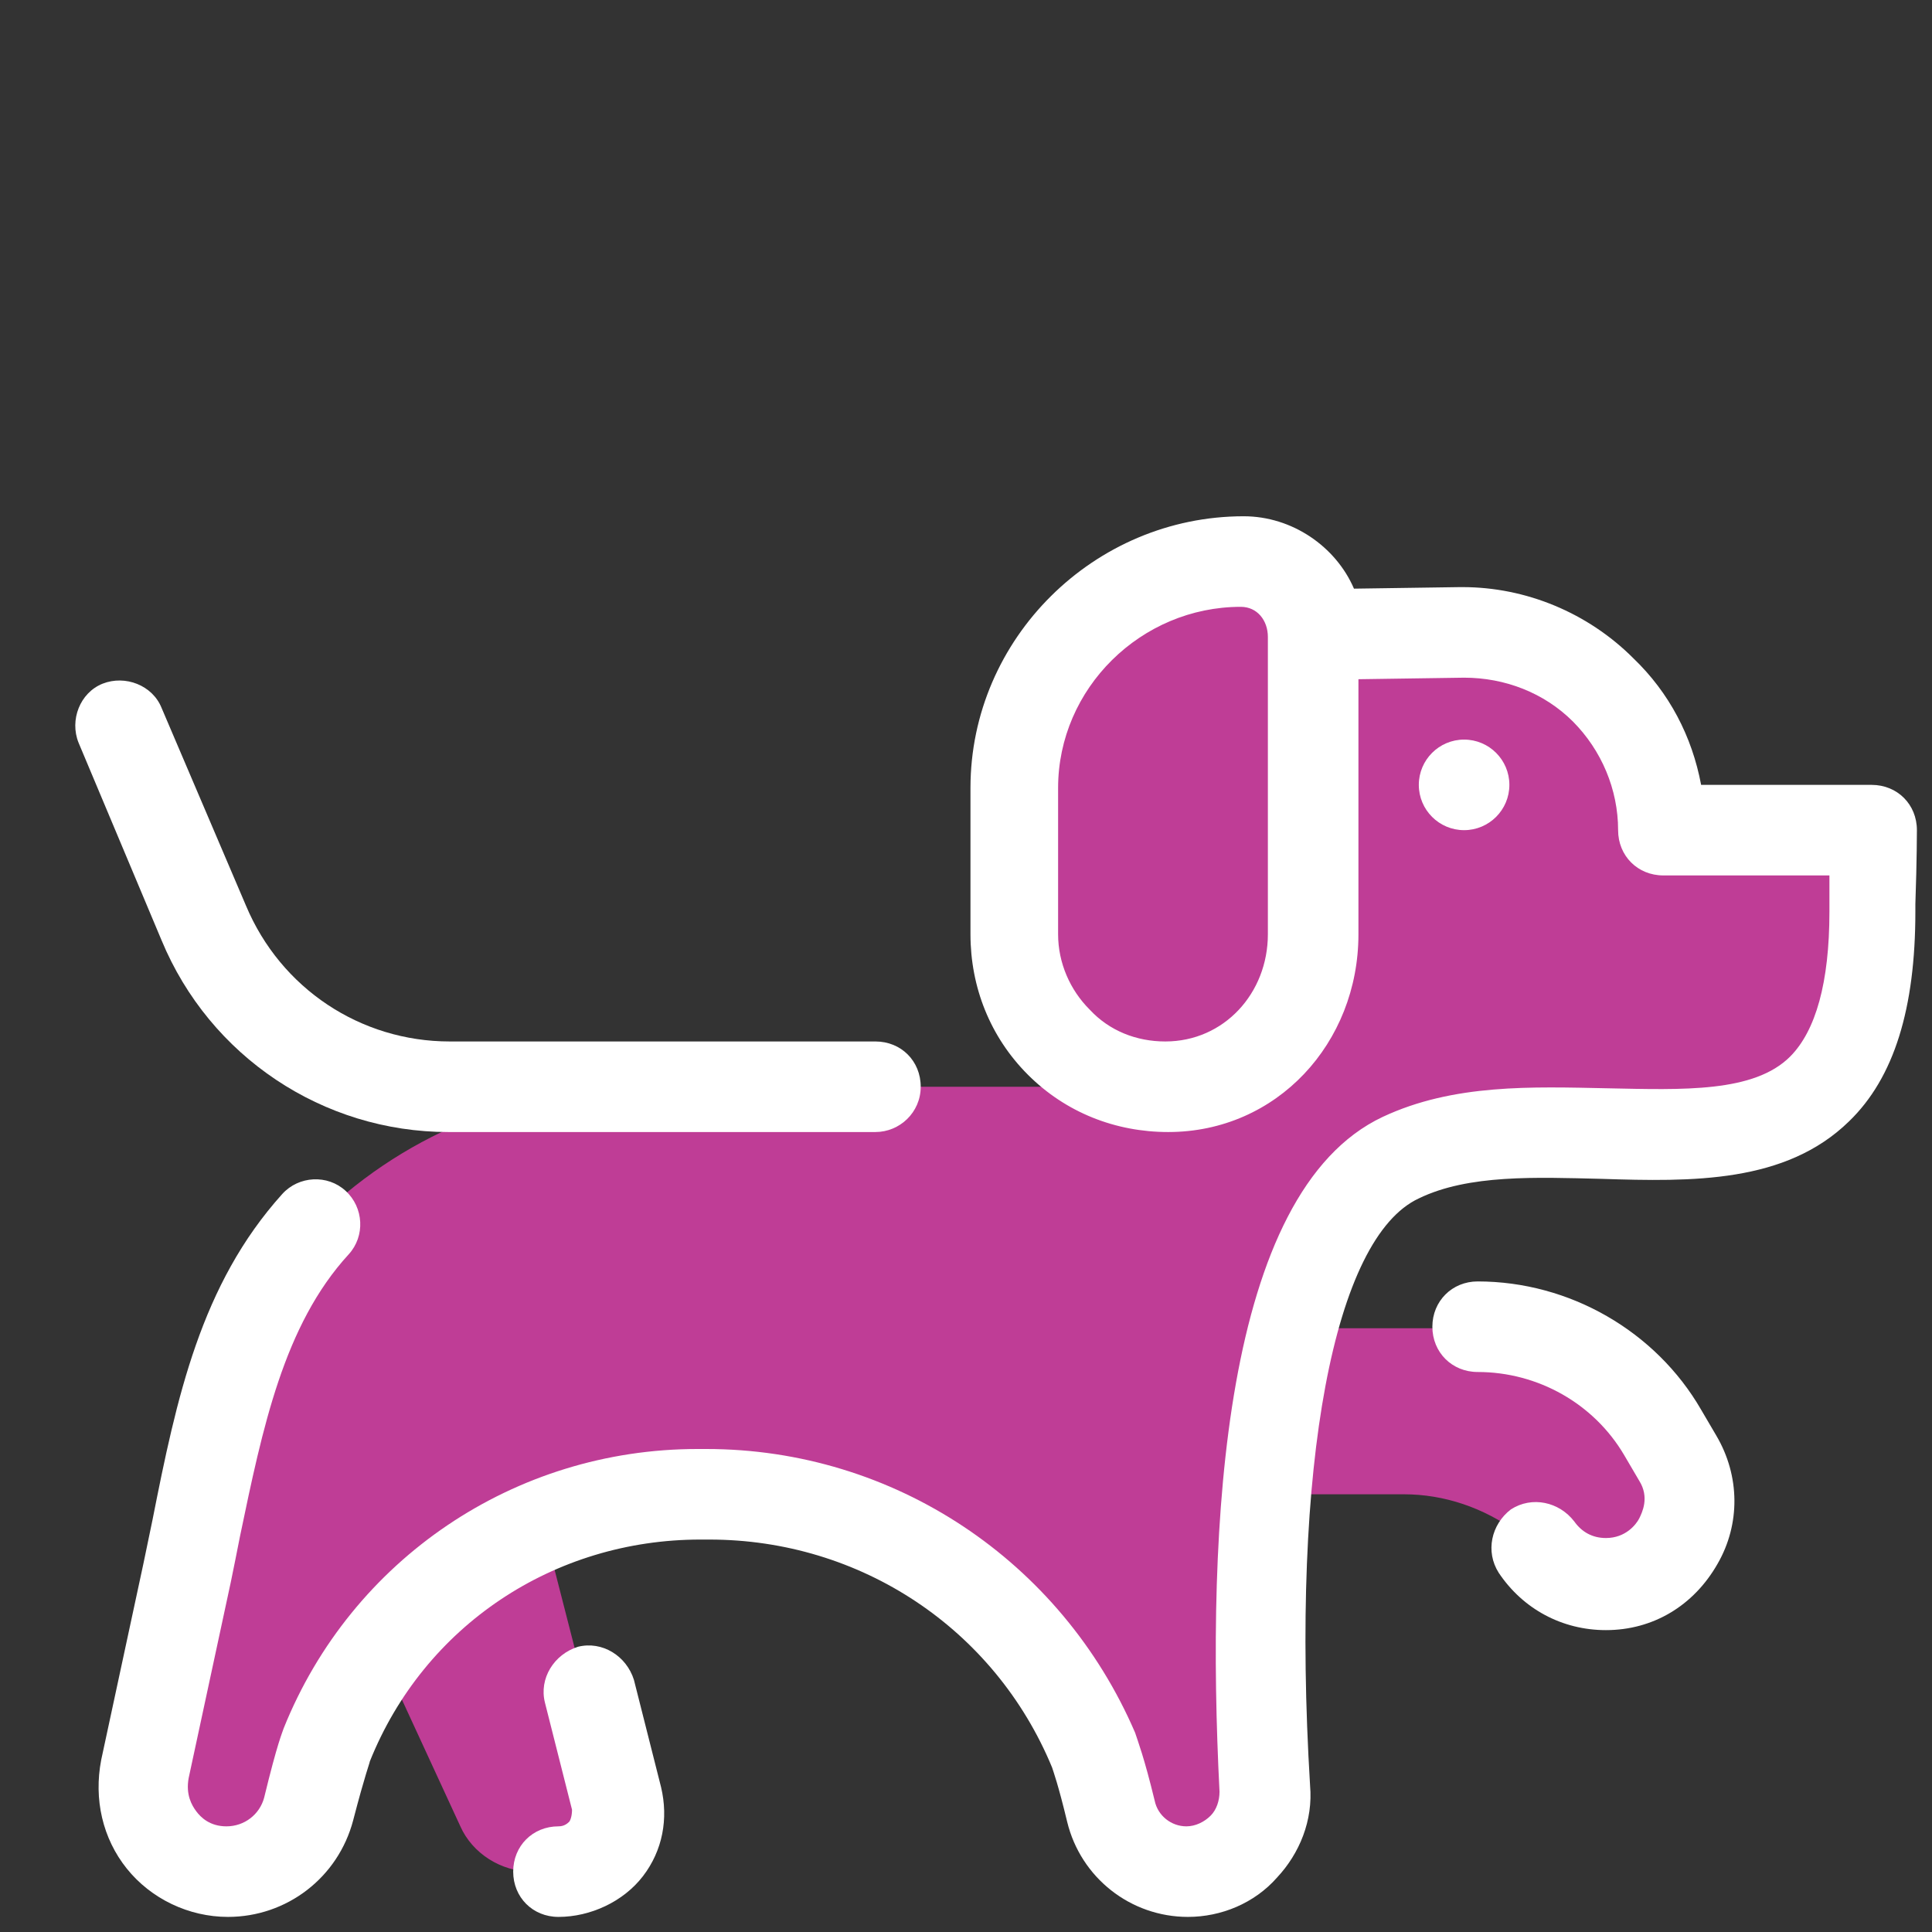 <?xml version="1.0" encoding="UTF-8"?>
<svg xmlns="http://www.w3.org/2000/svg" xmlns:xlink="http://www.w3.org/1999/xlink" viewBox="0 0 64 64" width="64px" height="64px">
<rect x="0" y="0" width="64" height="64" fill="#333333" stroke="none"/>
<g id="surface28730749">
<path style=" stroke:none;fill-rule:nonzero;fill:rgb(74.902%,23.922%,58.824%);fill-opacity:1;" d="M 62 27.5 L 55 27.5 C 55 23.852 52 20.898 48.398 20.949 L 43.648 21 C 43.602 19.648 42.5 18.602 41.148 18.602 C 37 18.602 33.602 21.949 33.602 26.102 L 33.602 30.949 C 33.602 33.75 35.852 36 38.648 36 L 21.25 36 C 17.148 36 13.199 37.648 10.352 40.551 C 7.602 43.551 7.051 47.75 6.102 52.102 L 4.699 58.602 C 4.352 60.352 5.648 62 7.449 62 C 8.699 62 9.852 61.148 10.148 59.898 C 10.398 59 10.648 58.051 10.75 57.801 C 11.199 56.648 11.852 55.602 12.551 54.648 L 15.25 60.5 C 15.648 61.398 16.602 62 17.602 62 C 19.301 62 20.551 60.398 20.102 58.75 L 18 50.551 C 19.602 49.898 21.301 49.5 23.102 49.5 L 23.398 49.5 C 29.102 49.5 34.051 52.949 36.148 58 C 36.301 58.398 36.551 59.25 36.699 60 C 37 61.148 38.051 62 39.25 62 C 40.75 62 41.898 60.75 41.852 59.25 C 41.75 56.852 41.648 53.148 41.949 49.5 L 46.5 49.5 C 47.852 49.5 49.148 49.949 50.25 50.75 C 50.602 51.051 50.949 51.352 51.25 51.699 C 51.949 52.398 53.051 52.699 54.102 52.352 C 55.852 51.75 56.449 49.801 55.449 48.199 C 53.852 45.602 51 44 47.949 44 L 42.801 44 C 43.5 41.301 44.602 39.148 46.352 38.352 C 52.25 35.551 62 41.648 62 30.199 C 62 30.102 62 30.051 62 29.949 C 62 28.5 62 27.5 62 27.5 Z M 62 27.5 "/>
<path style=" stroke:none;fill-rule:nonzero;fill:rgb(100%,100%,100%);fill-opacity:1;" d="M 29 37.5 L 14.852 37.5 C 10.699 37.5 6.949 35 5.352 31.148 L 2.602 24.602 C 2.301 23.852 2.648 22.949 3.398 22.648 C 4.148 22.352 5.051 22.699 5.352 23.449 L 8.148 30 C 9.301 32.75 11.949 34.5 14.898 34.5 L 29 34.5 C 29.852 34.5 30.5 35.148 30.5 36 C 30.5 36.852 29.801 37.5 29 37.5 Z M 53.199 54 C 51.75 54 50.449 53.301 49.648 52.102 C 49.199 51.398 49.398 50.5 50.051 50 C 50.75 49.551 51.648 49.75 52.148 50.398 C 52.398 50.75 52.75 50.949 53.199 50.949 C 53.852 50.949 54.199 50.5 54.301 50.301 C 54.398 50.102 54.648 49.602 54.301 49.051 L 53.801 48.199 C 52.801 46.5 50.949 45.449 48.949 45.449 C 48.102 45.449 47.449 44.801 47.449 43.949 C 47.449 43.102 48.102 42.449 48.949 42.449 C 52 42.449 54.852 44.102 56.352 46.699 L 56.852 47.551 C 57.648 48.898 57.648 50.5 56.898 51.801 C 56.102 53.199 54.75 54 53.199 54 Z M 18.5 63.5 C 17.648 63.5 17 62.852 17 62 C 17 61.148 17.648 60.5 18.5 60.5 C 18.699 60.5 18.801 60.398 18.852 60.352 C 18.898 60.301 18.949 60.148 18.949 59.949 L 18.051 56.398 C 17.852 55.602 18.352 54.801 19.148 54.551 C 19.949 54.352 20.75 54.852 21 55.648 L 21.898 59.199 C 22.148 60.25 21.949 61.301 21.301 62.148 C 20.648 63 19.551 63.5 18.5 63.5 Z M 18.5 63.5 "/>
<path style=" stroke:none;fill-rule:nonzero;fill:rgb(100%,100%,100%);fill-opacity:1;" d="M 63.5 27.5 C 63.5 26.648 62.852 26 62 26 L 56.352 26 C 56.051 24.398 55.301 22.949 54.102 21.801 C 52.602 20.301 50.551 19.449 48.449 19.449 C 48.398 19.449 48.398 19.449 48.352 19.449 L 44.852 19.5 C 44.25 18.102 42.801 17.102 41.199 17.102 C 36.25 17.102 32.148 21.148 32.148 26.102 L 32.148 30.949 C 32.148 32.699 32.801 34.352 34.051 35.602 C 35.301 36.852 36.949 37.5 38.699 37.5 C 42.301 37.5 45 34.551 45 30.949 L 45 22.5 L 48.5 22.449 C 49.852 22.449 51.148 22.949 52.102 23.898 C 53.051 24.852 53.602 26.148 53.602 27.5 C 53.602 28.352 54.25 29 55.102 29 L 60.602 29 C 60.602 29.301 60.602 29.602 60.602 29.949 L 60.602 30.199 C 60.602 32.551 60.148 34.148 59.301 35 C 58.102 36.199 55.75 36.102 53.25 36.051 C 50.75 36 48.148 35.898 45.801 37 C 40.5 39.5 39.949 50.551 40.398 59.352 C 40.398 59.648 40.301 59.949 40.102 60.148 C 39.898 60.352 39.602 60.5 39.301 60.5 C 38.801 60.5 38.352 60.148 38.25 59.648 C 37.898 58.199 37.699 57.699 37.602 57.398 C 35.148 51.699 29.602 48 23.398 48 L 23.102 48 C 17.051 48 11.648 51.648 9.398 57.25 C 9.352 57.398 9.199 57.699 8.75 59.551 C 8.602 60.102 8.102 60.5 7.5 60.5 C 6.949 60.5 6.648 60.199 6.5 60 C 6.352 59.801 6.148 59.449 6.25 58.898 L 7.648 52.398 C 7.75 51.898 7.852 51.398 7.949 50.898 C 8.699 47.301 9.398 43.898 11.551 41.551 C 12.102 40.949 12.051 40 11.449 39.449 C 10.852 38.898 9.898 38.949 9.352 39.551 C 6.648 42.551 5.852 46.301 5.051 50.352 C 4.949 50.852 4.852 51.301 4.75 51.801 L 3.352 58.301 C 3.102 59.602 3.398 60.898 4.199 61.898 C 5 62.898 6.25 63.5 7.551 63.5 C 9.5 63.5 11.199 62.199 11.699 60.301 C 12.102 58.75 12.25 58.398 12.25 58.352 C 14.051 53.852 18.352 51 23.199 51 L 23.5 51 C 28.5 51 32.949 53.949 34.852 58.551 C 34.898 58.699 35.051 59.102 35.352 60.352 C 35.801 62.199 37.449 63.5 39.352 63.5 C 40.449 63.5 41.551 63.051 42.301 62.199 C 43.051 61.398 43.5 60.301 43.398 59.148 C 42.75 48.5 44.199 41 47 39.699 C 48.648 38.898 50.898 39 53.051 39.051 C 56.051 39.148 59.148 39.199 61.25 37.148 C 62.75 35.699 63.449 33.398 63.449 30.199 L 63.449 29.949 C 63.5 28.5 63.5 27.5 63.5 27.5 Z M 42 30.949 C 42 32.898 40.551 34.5 38.602 34.5 C 37.648 34.5 36.75 34.148 36.102 33.449 C 35.449 32.801 35.051 31.898 35.051 30.949 L 35.051 26.102 C 35.051 22.801 37.801 20.102 41.102 20.102 C 41.648 20.102 42 20.551 42 21.102 Z M 42 30.949 "/>
<path style=" stroke:none;fill-rule:nonzero;fill:rgb(100%,100%,100%);fill-opacity:1;" d="M 48.5 24.5 C 47.672 24.5 47 25.172 47 26 C 47 26.828 47.672 27.5 48.5 27.5 C 49.328 27.5 50 26.828 50 26 C 50 25.172 49.328 24.5 48.5 24.5 Z M 48.5 24.5 "/>
</g>
</svg>
